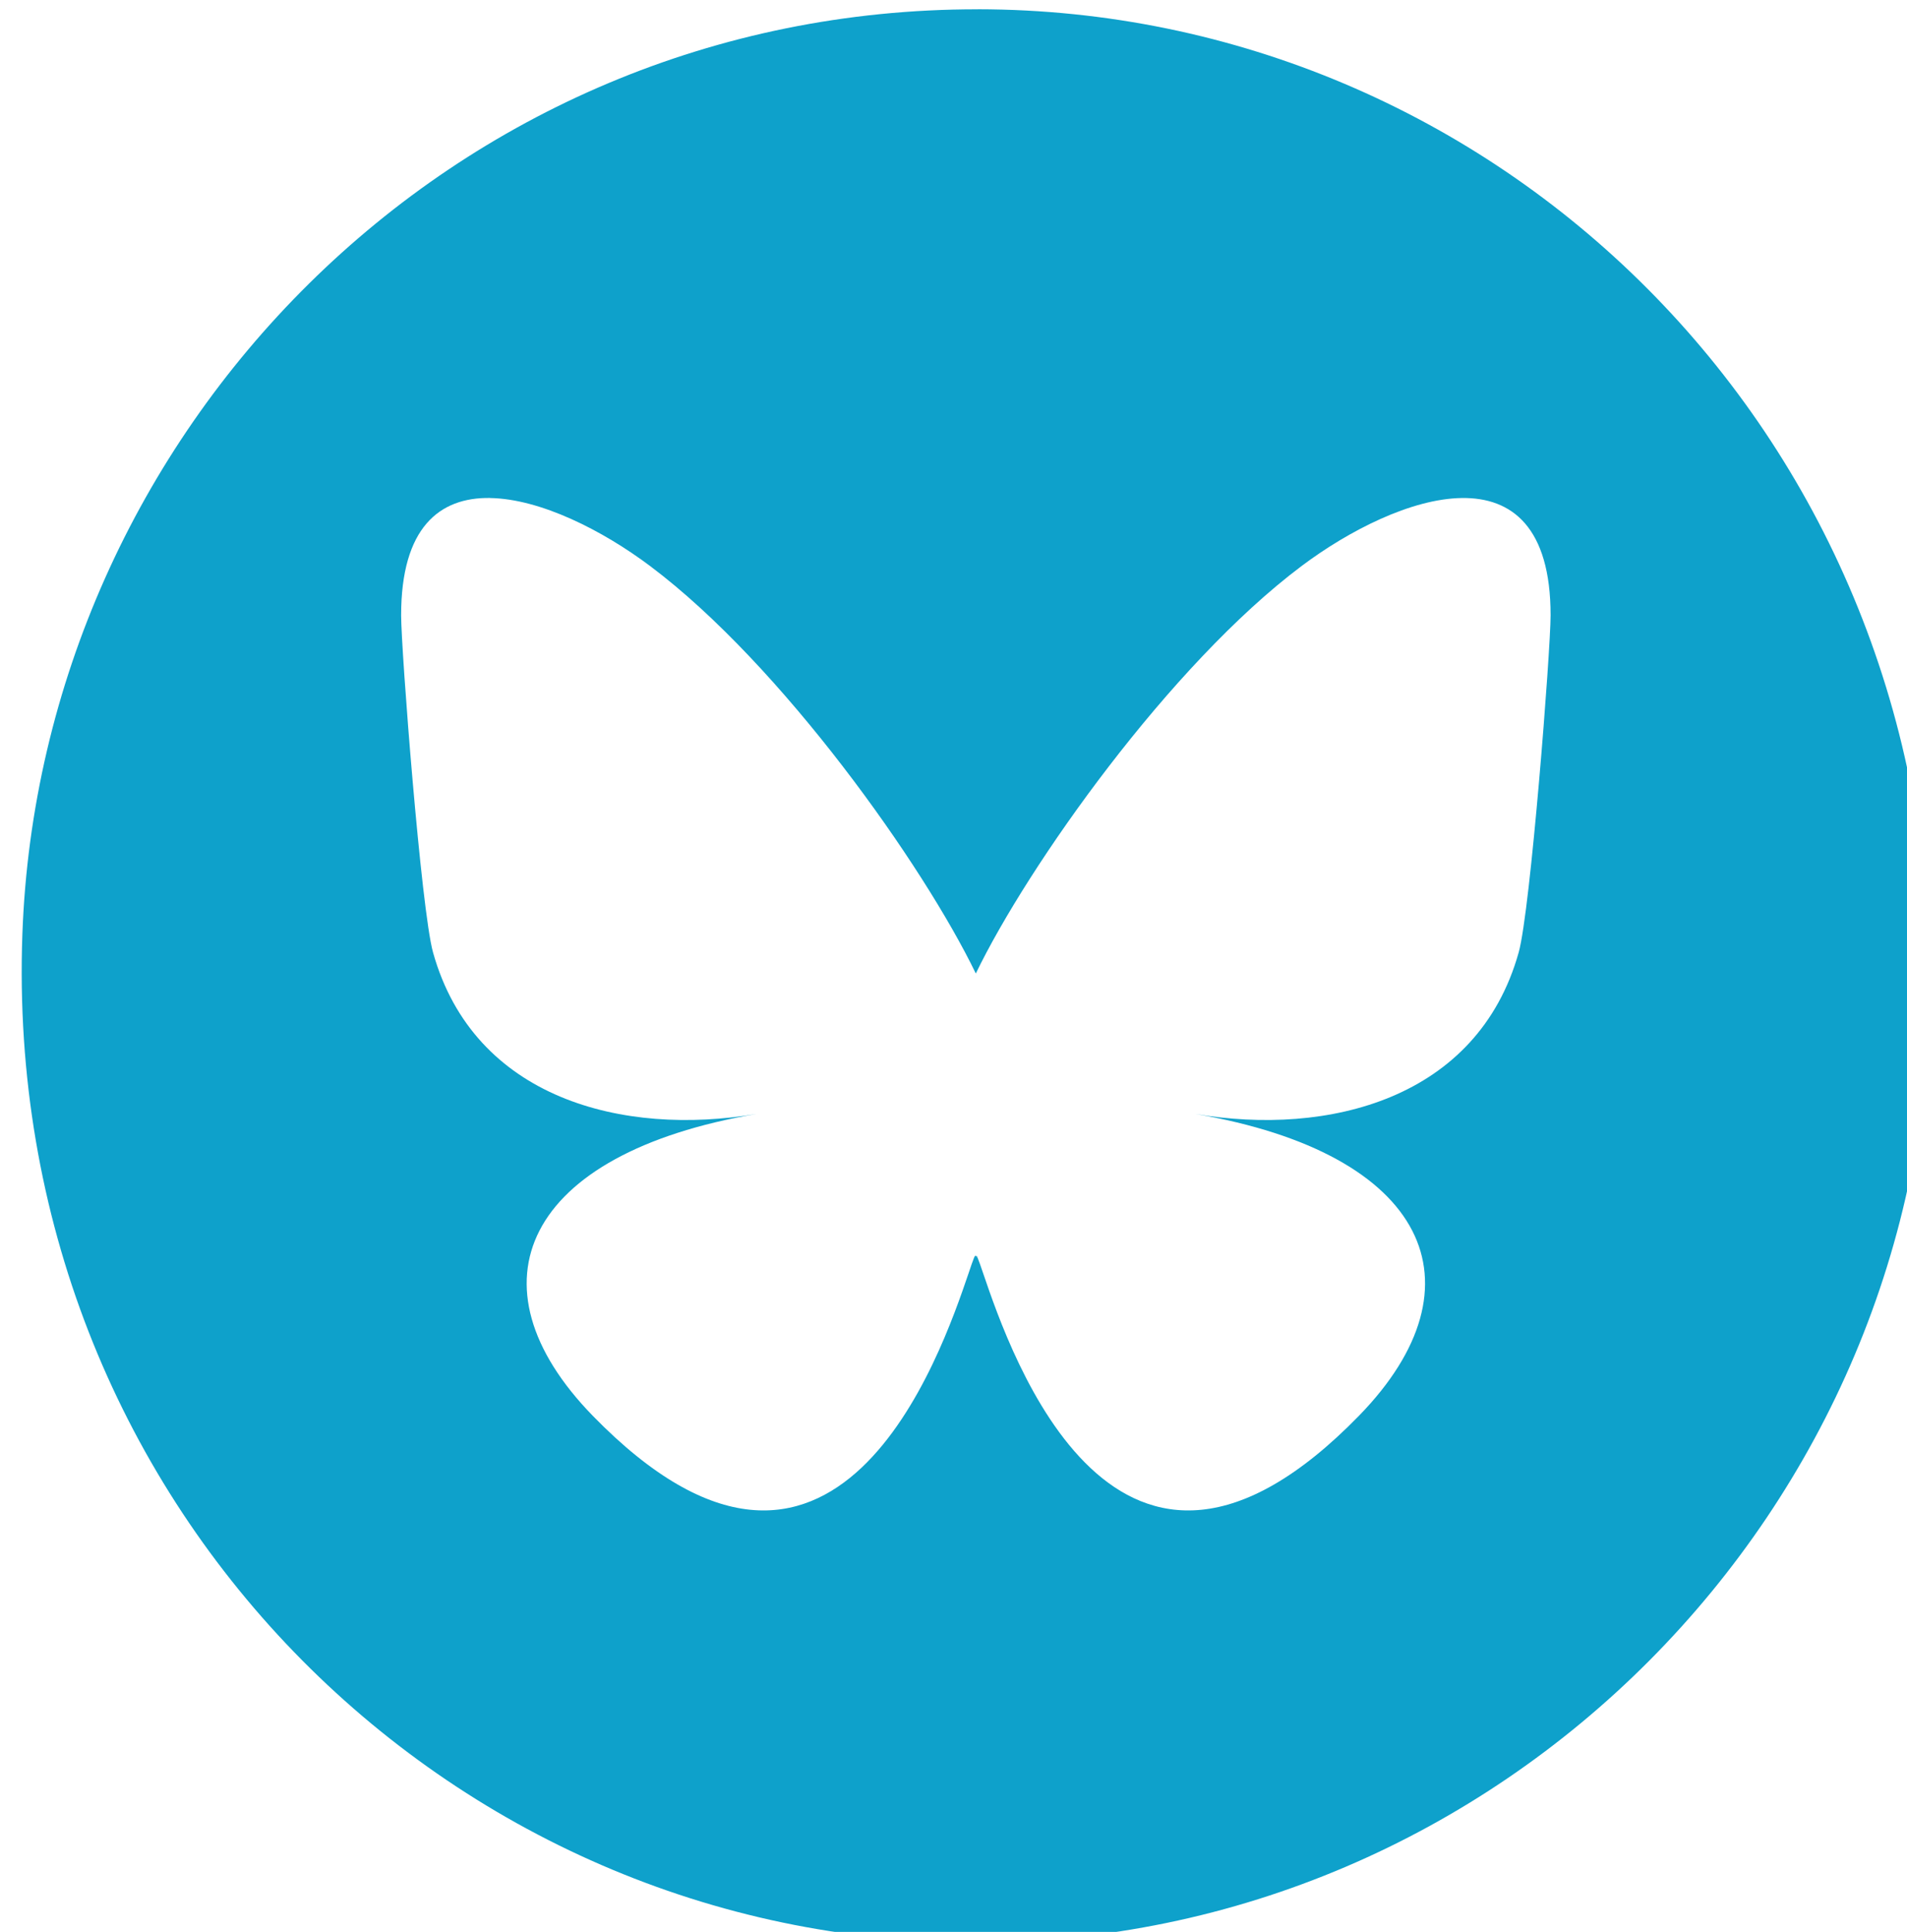 <?xml version="1.0" encoding="UTF-8" standalone="no"?>
<!-- Created with Inkscape (http://www.inkscape.org/) -->

<svg
   width="14.032mm"
   height="14.211mm"
   viewBox="0 0 14.032 14.211"
   version="1.1"
   id="svg939"
   xml:space="preserve"
   inkscape:version="1.2 (dc2aedaf03, 2022-05-15)"
   sodipodi:docname="bluesky.svg"
   xmlns:inkscape="http://www.inkscape.org/namespaces/inkscape"
   xmlns:sodipodi="http://sodipodi.sourceforge.net/DTD/sodipodi-0.dtd"
   xmlns="http://www.w3.org/2000/svg"
   xmlns:svg="http://www.w3.org/2000/svg"><sodipodi:namedview
     id="namedview941"
     pagecolor="#ffffff"
     bordercolor="#000000"
     borderopacity="0.25"
     inkscape:showpageshadow="2"
     inkscape:pageopacity="0.0"
     inkscape:pagecheckerboard="0"
     inkscape:deskcolor="#d1d1d1"
     inkscape:document-units="mm"
     showgrid="false"
     inkscape:zoom="6.2787318"
     inkscape:cx="3.5038923"
     inkscape:cy="27.553335"
     inkscape:window-width="1920"
     inkscape:window-height="1009"
     inkscape:window-x="-8"
     inkscape:window-y="-8"
     inkscape:window-maximized="1"
     inkscape:current-layer="layer1" /><defs
     id="defs936"><clipPath
       clipPathUnits="userSpaceOnUse"
       id="clipPath296"><path
         d="M 0,0 H 842 V 596 H 0 Z"
         id="path294" /></clipPath><clipPath
       clipPathUnits="userSpaceOnUse"
       id="clipPath310"><path
         d="M 0,0 H 842 V 596 H 0 Z"
         id="path308" /></clipPath><clipPath
       clipPathUnits="userSpaceOnUse"
       id="clipPath324"><path
         d="M 0,0 H 842 V 596 H 0 Z"
         id="path322" /></clipPath><clipPath
       clipPathUnits="userSpaceOnUse"
       id="clipPath338"><path
         d="M 0,0 H 842 V 596 H 0 Z"
         id="path336" /></clipPath></defs><g
     inkscape:label="Layer 1"
     inkscape:groupmode="layer"
     id="layer1"
     transform="translate(53.21,-113.92)"><g
       id="g893"
       transform="matrix(0.353,0,0,0.353,-307.672,4.269)"><g
         id="g288"><g
           id="g290"><g
             id="g292"
             clip-path="url(#clipPath296)"><g
               id="g298"><path
                 id="path300"
                 style="fill:#0ea1cb;fill-opacity:1;fill-rule:nonzero;stroke:none"
                 d="m 463.863,310.819 c -10.984,0 -19.887,9.021 -19.887,20.142 0,11.125 8.903,20.142 19.887,20.142 10.981,0 19.887,-9.017 19.887,-20.142 0,-11.121 -8.906,-20.142 -19.887,-20.142 z m -10.083,9.841 h 6.004 l 5.208,7.573 6.516,-7.573 h 1.777 l -7.504,8.723 8.161,11.878 h -6.003 l -5.498,-8 -6.877,8 h -1.783 l 7.871,-9.149 z m 2.423,1.34 6.343,9.073 0.797,1.141 5.433,7.77 h 2.732 l -6.656,-9.52 -0.797,-1.14 -5.121,-7.324 z" /></g></g></g></g><g
         id="g302"><g
           id="g304"><g
             id="g306"
             clip-path="url(#clipPath310)"><g
               id="g312"><path
                 id="path314"
                 style="fill:#0ea1cb;fill-opacity:1;fill-rule:nonzero;stroke:none"
                 d="m 543.41,310.819 c -10.98,0 -19.887,9.021 -19.887,20.142 0,11.121 8.907,20.142 19.887,20.142 10.985,0 19.887,-9.021 19.887,-20.142 0,-11.121 -8.902,-20.142 -19.887,-20.142 z m -3.363,11.102 c 0.234,0.418 0.44,0.845 0.628,1.282 1.812,-0.273 3.652,-0.273 5.465,0 0.183,-0.437 0.395,-0.864 0.63,-1.282 1.699,0.289 3.35,0.797 4.92,1.516 2.7,3.945 4.039,8.398 3.543,13.535 -1.824,1.347 -3.868,2.372 -6.04,3.028 -0.488,-0.656 -0.922,-1.353 -1.293,-2.083 0.707,-0.266 1.391,-0.59 2.039,-0.973 -0.168,-0.117 -0.331,-0.242 -0.495,-0.375 -3.824,1.797 -8.246,1.797 -12.066,0 -0.164,0.121 -0.329,0.25 -0.501,0.375 0.648,0.383 1.329,0.708 2.036,0.97 -0.371,0.731 -0.805,1.43 -1.293,2.086 -2.168,-0.656 -4.211,-1.684 -6.035,-3.031 -0.422,-4.43 0.422,-8.923 3.535,-13.529 1.57,-0.718 3.227,-1.23 4.926,-1.519 z m -0.602,7.556 c -1.207,0 -2.145,1.075 -2.145,2.391 0,1.313 0.973,2.379 2.149,2.379 1.199,0 2.125,-1.066 2.145,-2.379 0.023,-1.316 -0.942,-2.391 -2.149,-2.391 z m 7.931,0 c -1.211,0 -2.149,1.075 -2.149,2.391 0,1.313 0.969,2.379 2.149,2.379 1.195,0 2.12,-1.066 2.14,-2.379 0.023,-1.316 -0.933,-2.391 -2.14,-2.391 z" /></g></g></g></g><g
         id="g316"><g
           id="g318"><g
             id="g320"
             clip-path="url(#clipPath324)"><g
               id="g326"><path
                 id="path328"
                 style="fill:#0ea1cb;fill-opacity:1;fill-rule:nonzero;stroke:none"
                 d="m 622.789,310.819 c -10.891,0 -19.714,9.021 -19.714,20.142 0,11.121 8.823,20.142 19.714,20.142 10.887,0 19.715,-9.021 19.715,-20.142 0,-11.121 -8.828,-20.142 -19.715,-20.142 z m -6.964,8.079 9.516,2.566 9.511,2.566 -5.102,18.992 -19.027,-5.131 z m 5.019,8.684 -1.421,5.297 5.307,1.466 1.422,-5.301 z" /></g></g></g></g><g
         id="g330"><g
           id="g332"><g
             id="g334"
             clip-path="url(#clipPath338)"><g
               id="g340"><path
                 id="path342"
                 style="fill:#0ea1cb;fill-opacity:1;fill-rule:nonzero;stroke:none"
                 d="m 695.628,310.82 c -11,-0.011 -19.542,8.832 -19.917,19.274 -0.426,11.851 8.891,21.018 19.863,21.007 10.926,0.011 19.913,-8.997 19.898,-20.02 -0.016,-11.504 -9.071,-20.25 -19.844,-20.262 z m -12.233,10.973 h 24.378 c 0,1.617 -0.101,3.231 -0.324,4.833 h -18.677 c 0,0 0.021,2.891 1.509,5.883 1.524,2.879 3.628,4.726 5.363,5.465 1.793,-0.84 3.524,-2.294 4.469,-3.861 h -4.923 c -1.273,-1.058 -2.272,-2.807 -2.502,-4.831 h 14.436 c -0.711,3.254 -2.222,6.215 -3.659,8.098 -2,2.613 -4.707,4.609 -7.809,5.75 h -0.047 c -5.179,-2.063 -7.964,-5.313 -9.804,-8.981 -1.18,-2.351 -2.41,-6.617 -2.41,-12.354 z" /><path
                 id="path1181"
                 style="fill:#0ea1cb;fill-opacity:1;fill-rule:nonzero;stroke:none"
                 d="m 741.239,310.82 c -11,-0.011 -19.542,8.832 -19.917,19.274 -0.426,11.851 8.891,21.018 19.863,21.007 10.926,0.011 19.913,-8.997 19.898,-20.02 -0.016,-11.504 -9.071,-20.25 -19.844,-20.262 z m -10.17,10.184 c 1.051,0.016 2.349,0.675 3.34,1.419 2.747,2.062 5.702,6.245 6.787,8.489 1.085,-2.244 4.041,-6.426 6.788,-8.489 1.982,-1.488 5.193,-2.638 5.193,1.025 0,0.732 -0.419,6.146 -0.665,7.025 -0.855,3.056 -3.972,3.837 -6.744,3.365 4.846,0.825 6.078,3.557 3.416,6.289 -5.056,5.188 -7.267,-1.302 -7.834,-2.965 -0.104,-0.305 -0.153,-0.448 -0.154,-0.327 -7.3e-4,-0.121 -0.049,0.02 -0.152,0.327 -0.567,1.663 -2.777,8.153 -7.834,2.965 -2.662,-2.732 -1.43,-5.464 3.416,-6.289 -2.772,0.472 -5.889,-0.308 -6.744,-3.365 -0.246,-0.879 -0.665,-6.294 -0.665,-7.025 0,-1.832 0.802,-2.461 1.853,-2.445 z" /></g></g></g></g></g></g></svg>
